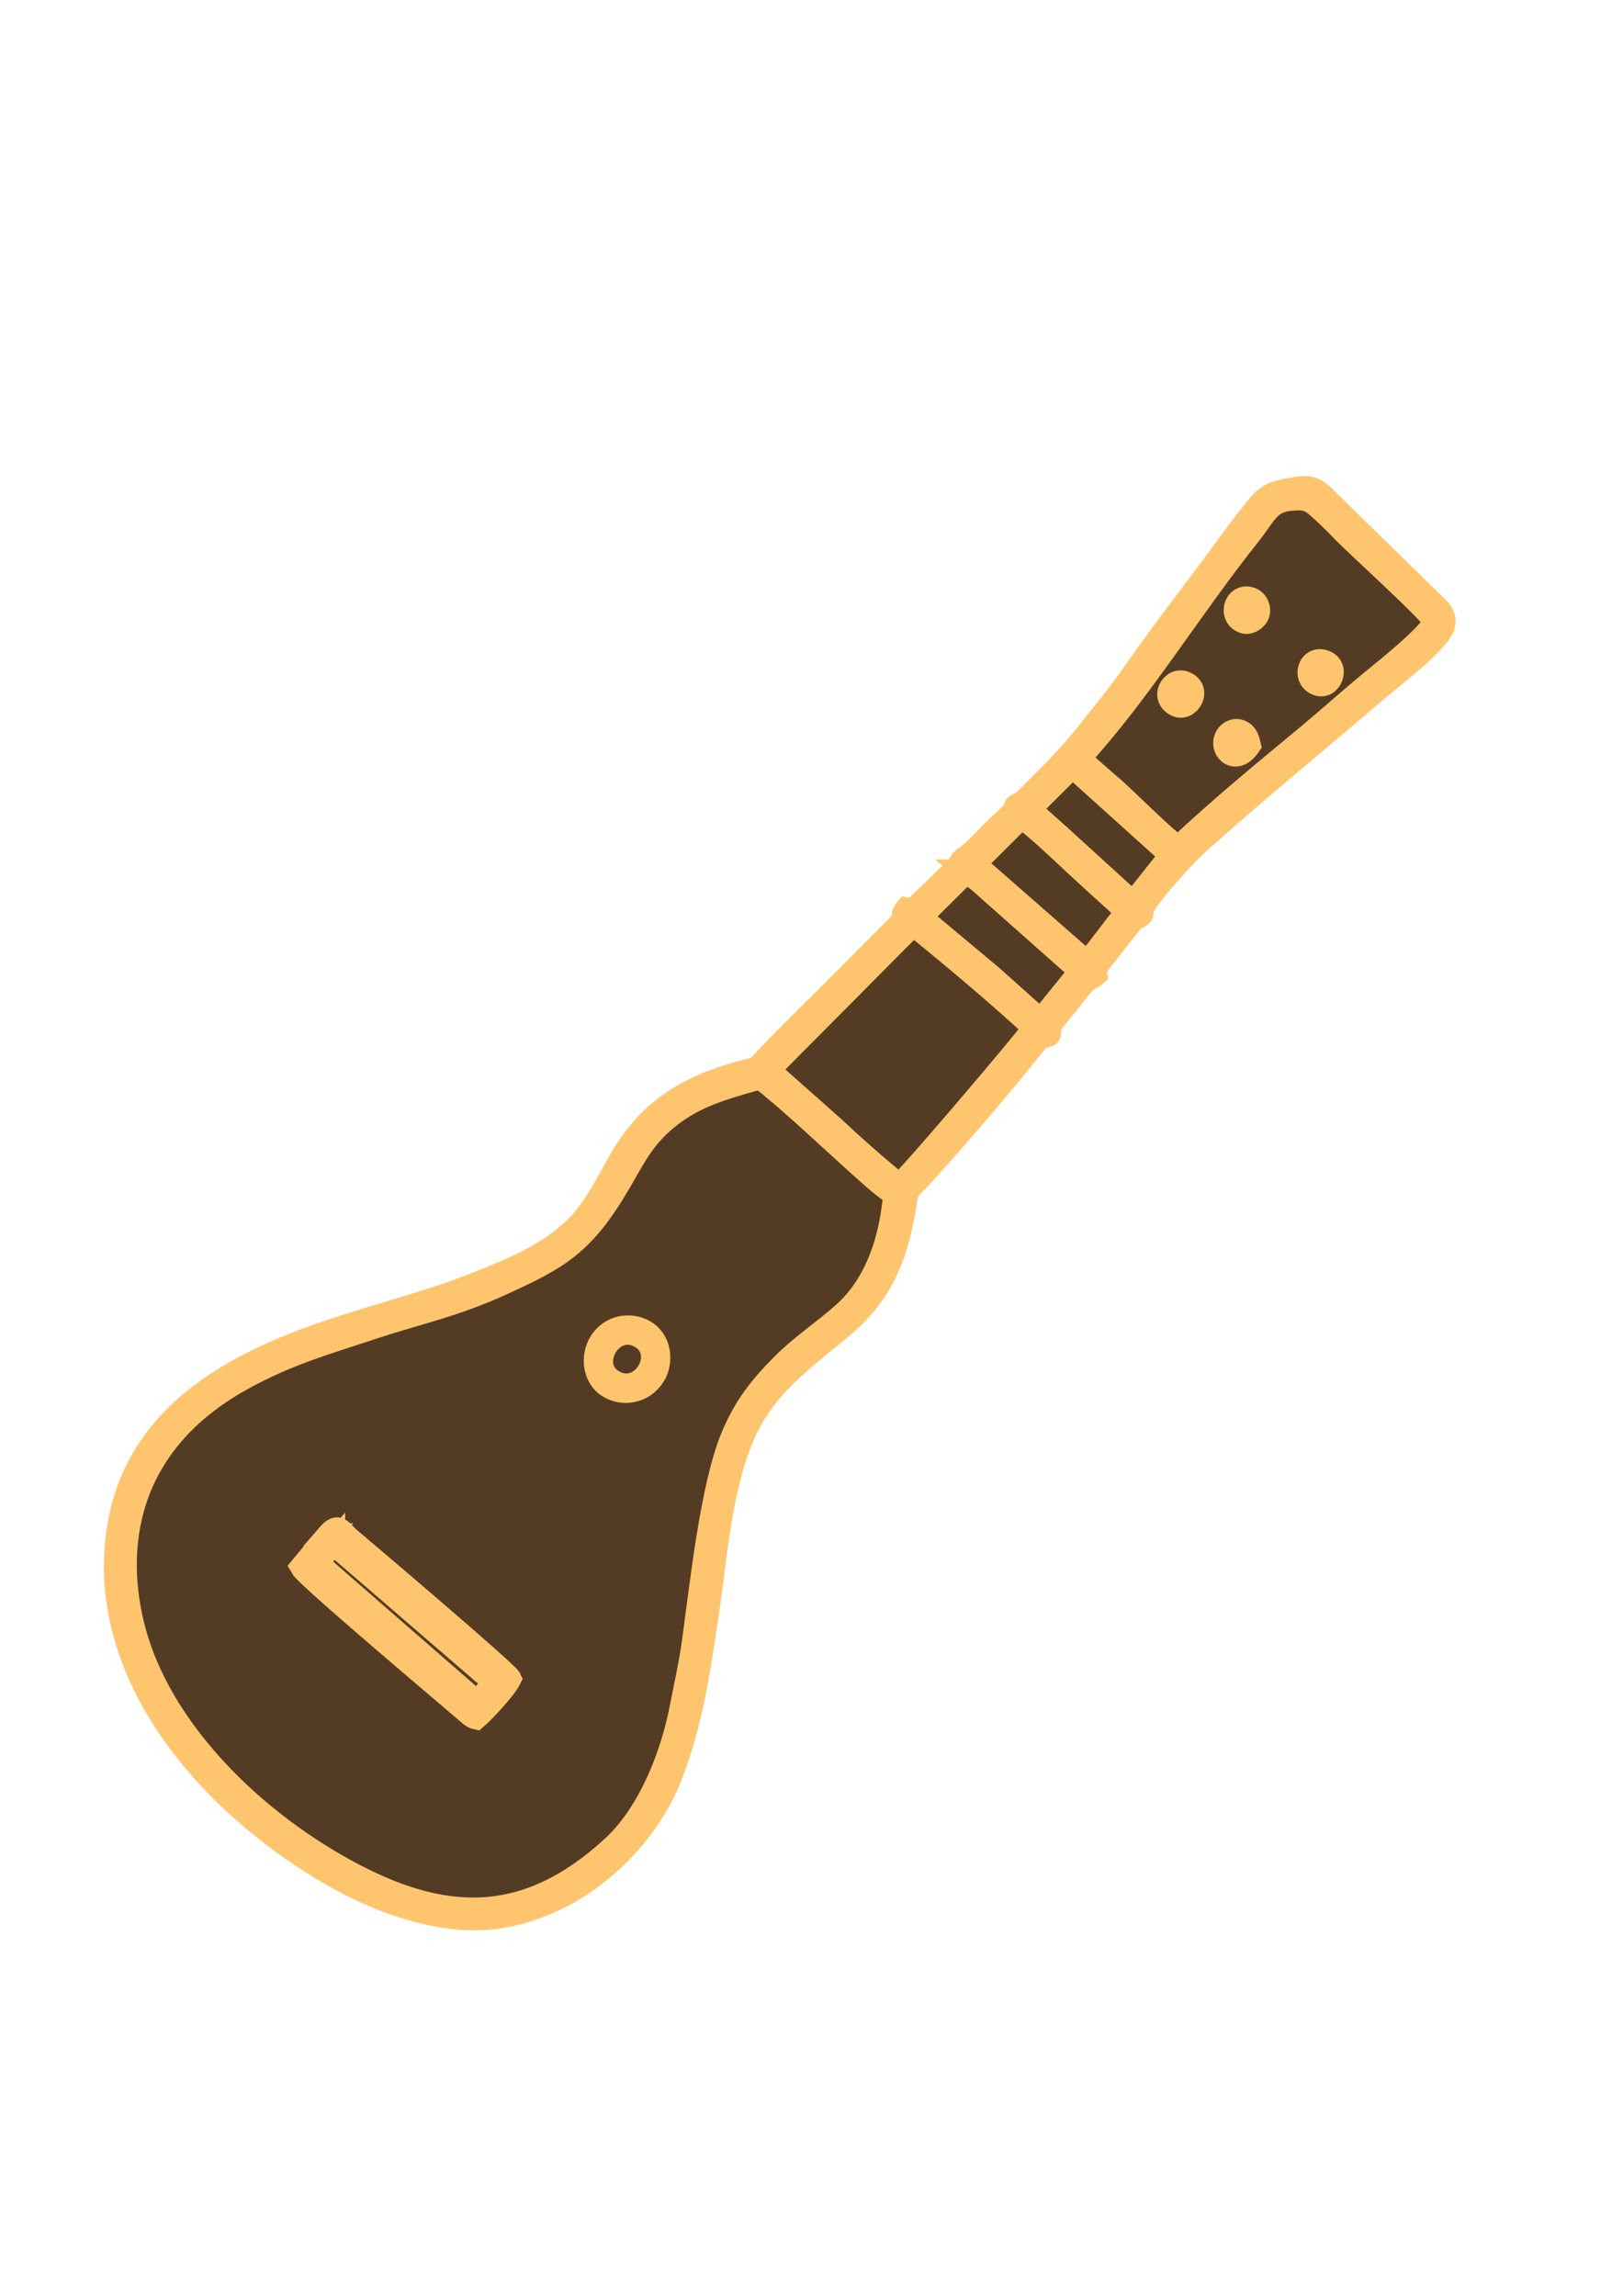 <?xml version="1.0" encoding="UTF-8"?>
<!DOCTYPE svg PUBLIC "-//W3C//DTD SVG 1.1//EN" "http://www.w3.org/Graphics/SVG/1.1/DTD/svg11.dtd">
<!-- Creator: CorelDRAW X8 -->
<svg xmlns="http://www.w3.org/2000/svg" xml:space="preserve" width="210mm" height="297mm" version="1.1" style="shape-rendering:geometricPrecision; text-rendering:geometricPrecision; image-rendering:optimizeQuality; fill-rule:evenodd; clip-rule:evenodd"
viewBox="0 0 21000 29700"
 xmlns:xlink="http://www.w3.org/1999/xlink">
 <defs>
  <style type="text/css">
   <![CDATA[
    .str0 {stroke:#FFC56E;stroke-width:300}
    .fil0 {fill:#543C24}
    .fil1 {fill:#FFC56E}
    .fil2 {fill:#FFC56E}
   ]]>
  </style>
 </defs>
 <g id="Camada_x0020_1">
  <g id="_1966792985680">
   <g>
    <g>
     <path class="fil0" d="M15235 8790c209,85 49,363 -109,289 -205,-97 -60,-358 109,-289zm981 926c-169,249 -359,75 -310,-78 29,-89 118,-130 185,-106 101,36 111,129 125,184zm988 -1074c189,67 78,350 -89,292 -195,-68 -114,-365 89,-292zm-1131 -957c101,26 130,137 107,202 -25,70 -115,124 -181,103 -191,-62 -121,-354 74,-305zm-1982 1956c-17,54 -93,133 -146,178 95,77 319,249 369,335 183,149 770,752 910,816 547,-515 1111,-977 1679,-1448 282,-234 553,-479 835,-711 158,-129 764,-612 805,-768 -67,-137 -1003,-976 -1203,-1184 -95,-99 -208,-209 -311,-301 -130,-116 -211,-106 -331,-99 -307,17 -346,193 -565,467 -697,874 -1338,1907 -2042,2715zm223 513c-50,-86 -274,-258 -369,-335 53,-45 129,-124 146,-178l-157 182 380 331z"/>
     <path class="fil0" d="M11783 11970l-1875 1887 845 750c272,256 556,506 849,742 88,-49 1610,-1839 1750,-2037 -494,-454 -1049,-920 -1569,-1342z"/>
     <polygon class="fil0" points="11877,11877 12795,12643 13434,13215 13952,12576 12631,11403 12570,11358 12524,11319 12478,11279 "/>
     <path class="fil0" d="M12575 11185l1466 1283 513 -666c-229,-206 -455,-410 -679,-618 -195,-181 -477,-453 -687,-607l-613 608z"/>
     <polygon class="fil0" points="13289,10477 13672,10819 14632,11693 15124,11074 13847,9923 "/>
    </g>
    <path class="fil0" d="M10899 16996c388,-349 566,-872 628,-1343 32,-244 53,-139 -235,-390 -455,-396 -908,-839 -1363,-1214 -130,-107 -112,-104 -428,-10 -279,82 -570,183 -848,394 -341,259 -463,514 -663,860 -478,826 -806,994 -1527,1326 -628,288 -1101,379 -1700,578 -590,196 -1095,335 -1694,669 -1488,832 -1675,2173 -1370,3279 328,1191 1406,2349 2726,3075 1266,697 2338,739 3463,-293 522,-478 788,-1278 890,-1796 61,-311 124,-581 166,-889 101,-741 236,-2015 504,-2646 152,-358 333,-607 633,-911 263,-266 548,-446 818,-689z"/>
   </g>
   <path class="fil1 str0" d="M10928 16982c-269,242 -553,422 -816,688 -300,303 -481,551 -632,909 -267,630 -403,1902 -504,2641 -42,307 -104,577 -165,888 -101,517 -368,1316 -888,1793 -1124,1030 -2194,988 -3458,293 -1317,-726 -2393,-1882 -2721,-3070 -305,-1105 -118,-2444 1368,-3274 597,-334 1102,-472 1691,-668 598,-199 1070,-289 1697,-577 719,-331 1047,-499 1524,-1323 200,-346 322,-600 663,-859 277,-211 568,-311 846,-394 315,-93 297,-97 427,10 454,375 907,817 1360,1213 288,250 268,145 235,389 -62,470 -240,992 -627,1341zm888 -5024c519,422 1073,886 1566,1340 -139,198 -1659,1985 -1747,2034 -292,-236 -575,-486 -847,-741l-844 -749 1872 -1884zm694 -689l46 39 45 40 61 45 1320 1170 -517 638 -639 -571 -916 -765 600 -596zm708 -701c211,153 492,425 686,605 224,208 450,412 678,618l-512 665 -1463 -1281 611 -607zm659 -654l1275 1149 -492 619 -958 -873 -382 -341 557 -554zm465 232l-379 -331 157 -181c703,-807 1342,-1839 2039,-2711 218,-274 257,-449 564,-467 119,-6 200,-16 330,100 103,91 216,201 311,300 199,208 1133,1046 1200,1182 -40,155 -646,638 -803,767 -282,231 -553,476 -834,710 -567,470 -1130,931 -1676,1445 -140,-64 -725,-666 -909,-814zm-2531 1634l-84 -18c-101,122 54,61 -136,246l-673 674c-301,305 -608,601 -904,907 -31,32 -204,215 -218,225 -23,15 -193,54 -242,68 -536,154 -1000,377 -1365,875 -235,320 -363,682 -630,1008 -247,300 -649,524 -924,645 -778,342 -1113,421 -1894,661 -1173,360 -2880,944 -3193,2616 -93,498 -65,958 63,1436 241,893 844,1696 1551,2317 604,531 1357,1001 2021,1213 710,226 1265,241 1928,-49 668,-293 1292,-914 1573,-1645 260,-672 354,-1334 452,-1975 99,-639 144,-1311 320,-1956 247,-901 636,-1210 1399,-1829 581,-473 758,-989 866,-1688 20,-131 45,-132 154,-246 310,-328 1022,-1157 1334,-1544 67,-84 138,-174 210,-257 93,-107 198,-16 149,-161 -1,-2 -3,-7 -4,-11 95,-128 198,-248 297,-376 284,-365 209,-204 316,-307l-16 -74 495 -631c49,-51 46,-17 86,-48 57,-46 24,-41 25,-46 1,-4 0,-8 1,-11 0,-4 0,-8 0,-11 27,-149 588,-750 714,-864 728,-656 1527,-1309 2280,-1953 241,-206 549,-436 762,-662 139,-148 221,-263 106,-414l-1536 -1502c-125,-110 -239,-90 -412,-59 -141,26 -265,50 -393,204 -115,139 -234,289 -336,431 -414,574 -862,1135 -1266,1717 -205,296 -441,580 -668,864 -237,294 -492,539 -756,800 -56,56 -43,30 -91,58 -61,35 -19,31 -60,91 -22,32 -150,149 -185,182 -127,118 -250,262 -379,371 -31,26 -75,52 -94,71 -44,47 -21,50 -74,104 -61,64 -127,123 -189,184 -124,123 -263,245 -380,369z"/>
   <path class="fil2 str0" d="M4316 19969l2081 1796 -223 259 -2074 -1806 216 -249zm-67 -114l-347 418c66,122 1926,1688 2189,1915 27,23 45,29 70,35 115,-100 377,-385 436,-506 -38,-82 -1878,-1643 -2076,-1810 -108,-92 -139,-206 -272,-52z"/>
   <path class="fil2 str0" d="M8266 17282c394,196 65,790 -311,599 -384,-195 -60,-785 311,-599zm67 -62c-177,-99 -436,-66 -568,153 -101,168 -89,449 123,571 177,102 437,69 575,-155 102,-165 85,-449 -130,-569z"/>
   <path class="fil2 str0" d="M16164 9642c-14,-55 -23,-148 -124,-184 -67,-24 -157,17 -185,105 -49,153 141,328 309,79z"/>
   <path class="fil2 str0" d="M15332 8834c-168,-69 -313,192 -108,289 157,74 317,-204 108,-289z"/>
   <path class="fil2 str0" d="M16169 7742c-194,-49 -264,242 -73,304 66,22 156,-32 181,-103 23,-64 -7,-175 -108,-201z"/>
   <path class="fil2 str0" d="M17138 8559c-202,-72 -283,224 -88,292 167,58 277,-225 88,-292z"/>
  </g>
 </g>
</svg>
